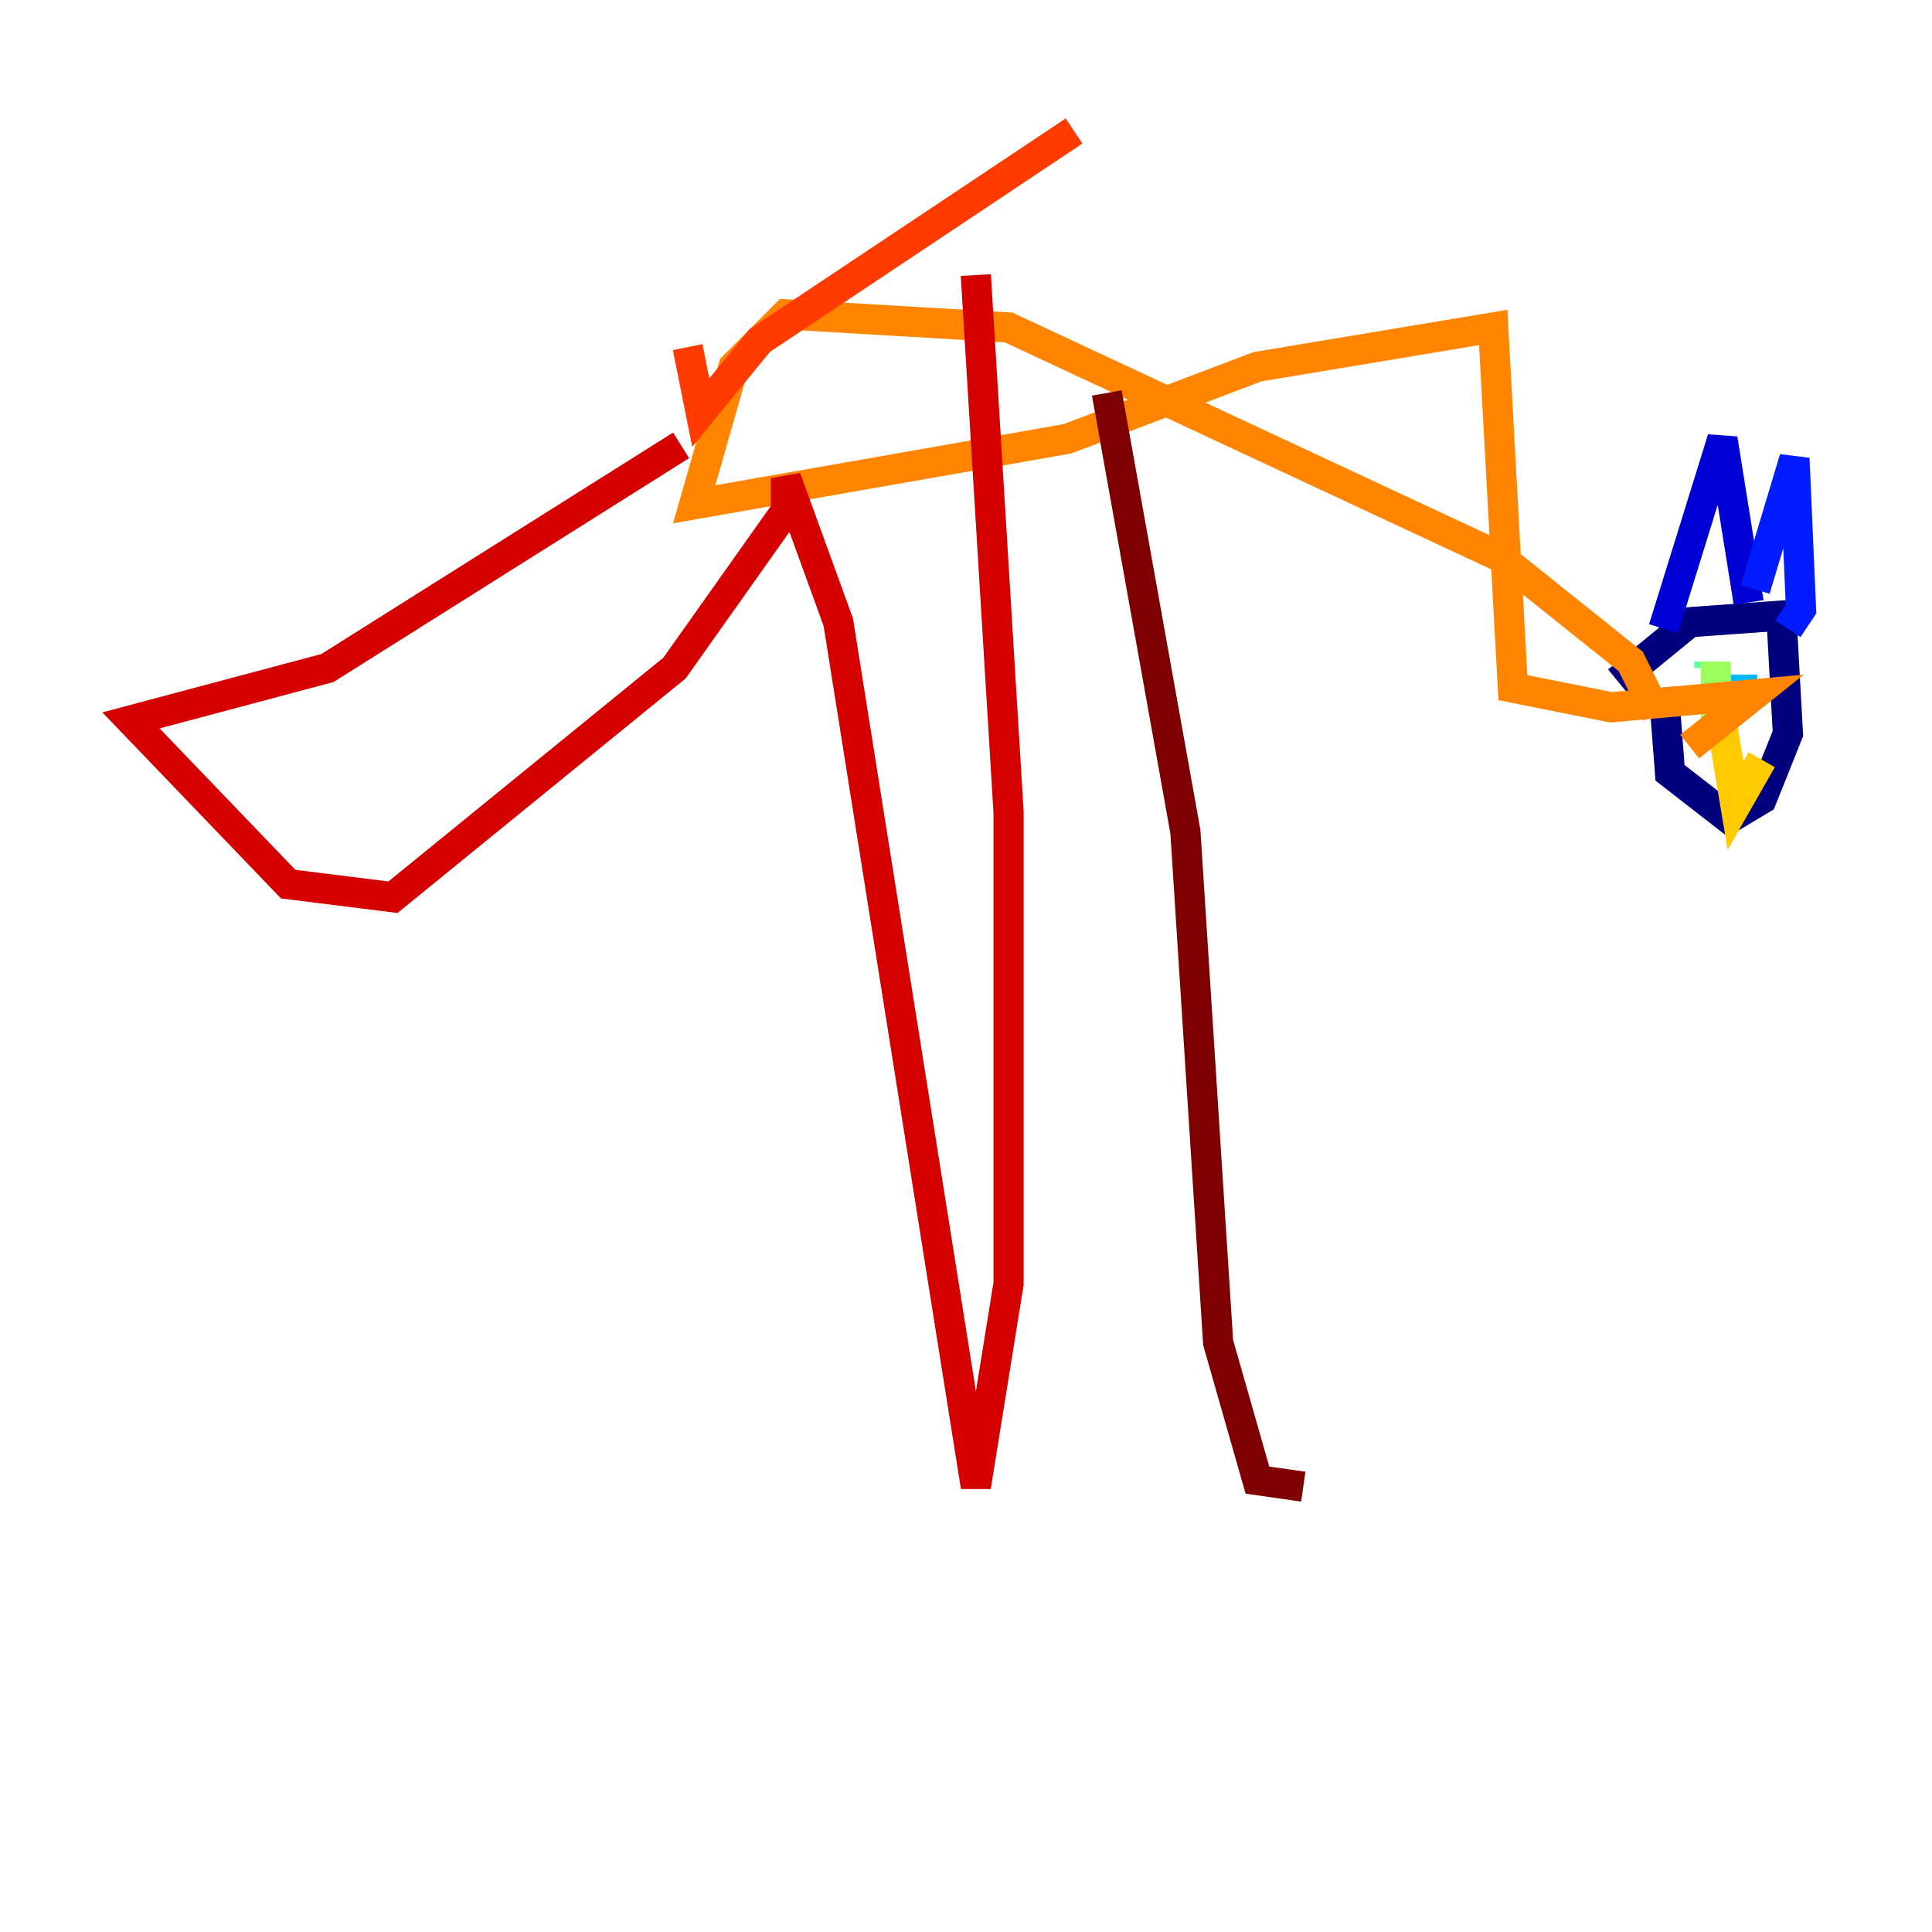 <?xml version="1.0" encoding="utf-8" ?>
<svg baseProfile="tiny" height="128" version="1.2" viewBox="0,0,128,128" width="128" xmlns="http://www.w3.org/2000/svg" xmlns:ev="http://www.w3.org/2001/xml-events" xmlns:xlink="http://www.w3.org/1999/xlink"><defs /><polyline fill="none" points="107.173,45.125 111.946,41.22 118.02,40.786 118.454,48.597 116.719,52.936 114.549,54.237 110.644,51.2 110.21,45.559" stroke="#00007f" stroke-width="2" /><polyline fill="none" points="110.21,41.654 114.115,29.071 115.851,39.919" stroke="#0000d5" stroke-width="2" /><polyline fill="none" points="116.285,39.051 118.888,30.373 119.322,40.352 118.454,41.654" stroke="#001cff" stroke-width="2" /><polyline fill="none" points="113.248,45.125 113.248,45.125" stroke="#006cff" stroke-width="2" /><polyline fill="none" points="115.417,44.691 115.417,45.125" stroke="#00b8ff" stroke-width="2" /><polyline fill="none" points="113.681,44.691 113.681,44.691" stroke="#1cffda" stroke-width="2" /><polyline fill="none" points="113.248,43.824 113.248,44.258" stroke="#5cff9a" stroke-width="2" /><polyline fill="none" points="113.681,45.993 114.983,47.295 113.681,46.861 113.681,43.824" stroke="#9aff5c" stroke-width="2" /><polyline fill="none" points="113.248,48.163 112.814,47.729" stroke="#daff1c" stroke-width="2" /><polyline fill="none" points="114.115,48.163 114.983,53.37 116.719,50.332" stroke="#ffcb00" stroke-width="2" /><polyline fill="none" points="109.776,47.295 108.041,43.824 99.363,36.881 66.82,21.695 52.068,20.827 48.597,24.298 45.993,33.41 70.725,29.071 83.308,24.298 98.929,21.695 100.231,45.559 106.739,46.861 116.285,45.993 111.946,49.464" stroke="#ff8500" stroke-width="2" /><polyline fill="none" points="45.559,22.997 46.427,27.336 50.332,22.563 71.159,8.678" stroke="#ff3b00" stroke-width="2" /><polyline fill="none" points="45.125,29.505 21.695,44.258 8.678,47.729 19.091,58.576 26.034,59.444 44.691,44.258 52.068,33.844 52.068,31.675 55.539,41.22 64.651,98.495 66.82,85.044 66.82,53.803 64.651,18.224" stroke="#d50000" stroke-width="2" /><polyline fill="none" points="73.329,26.034 78.536,55.105 80.705,88.949 83.308,98.061 86.346,98.495" stroke="#7f0000" stroke-width="2" /></svg>